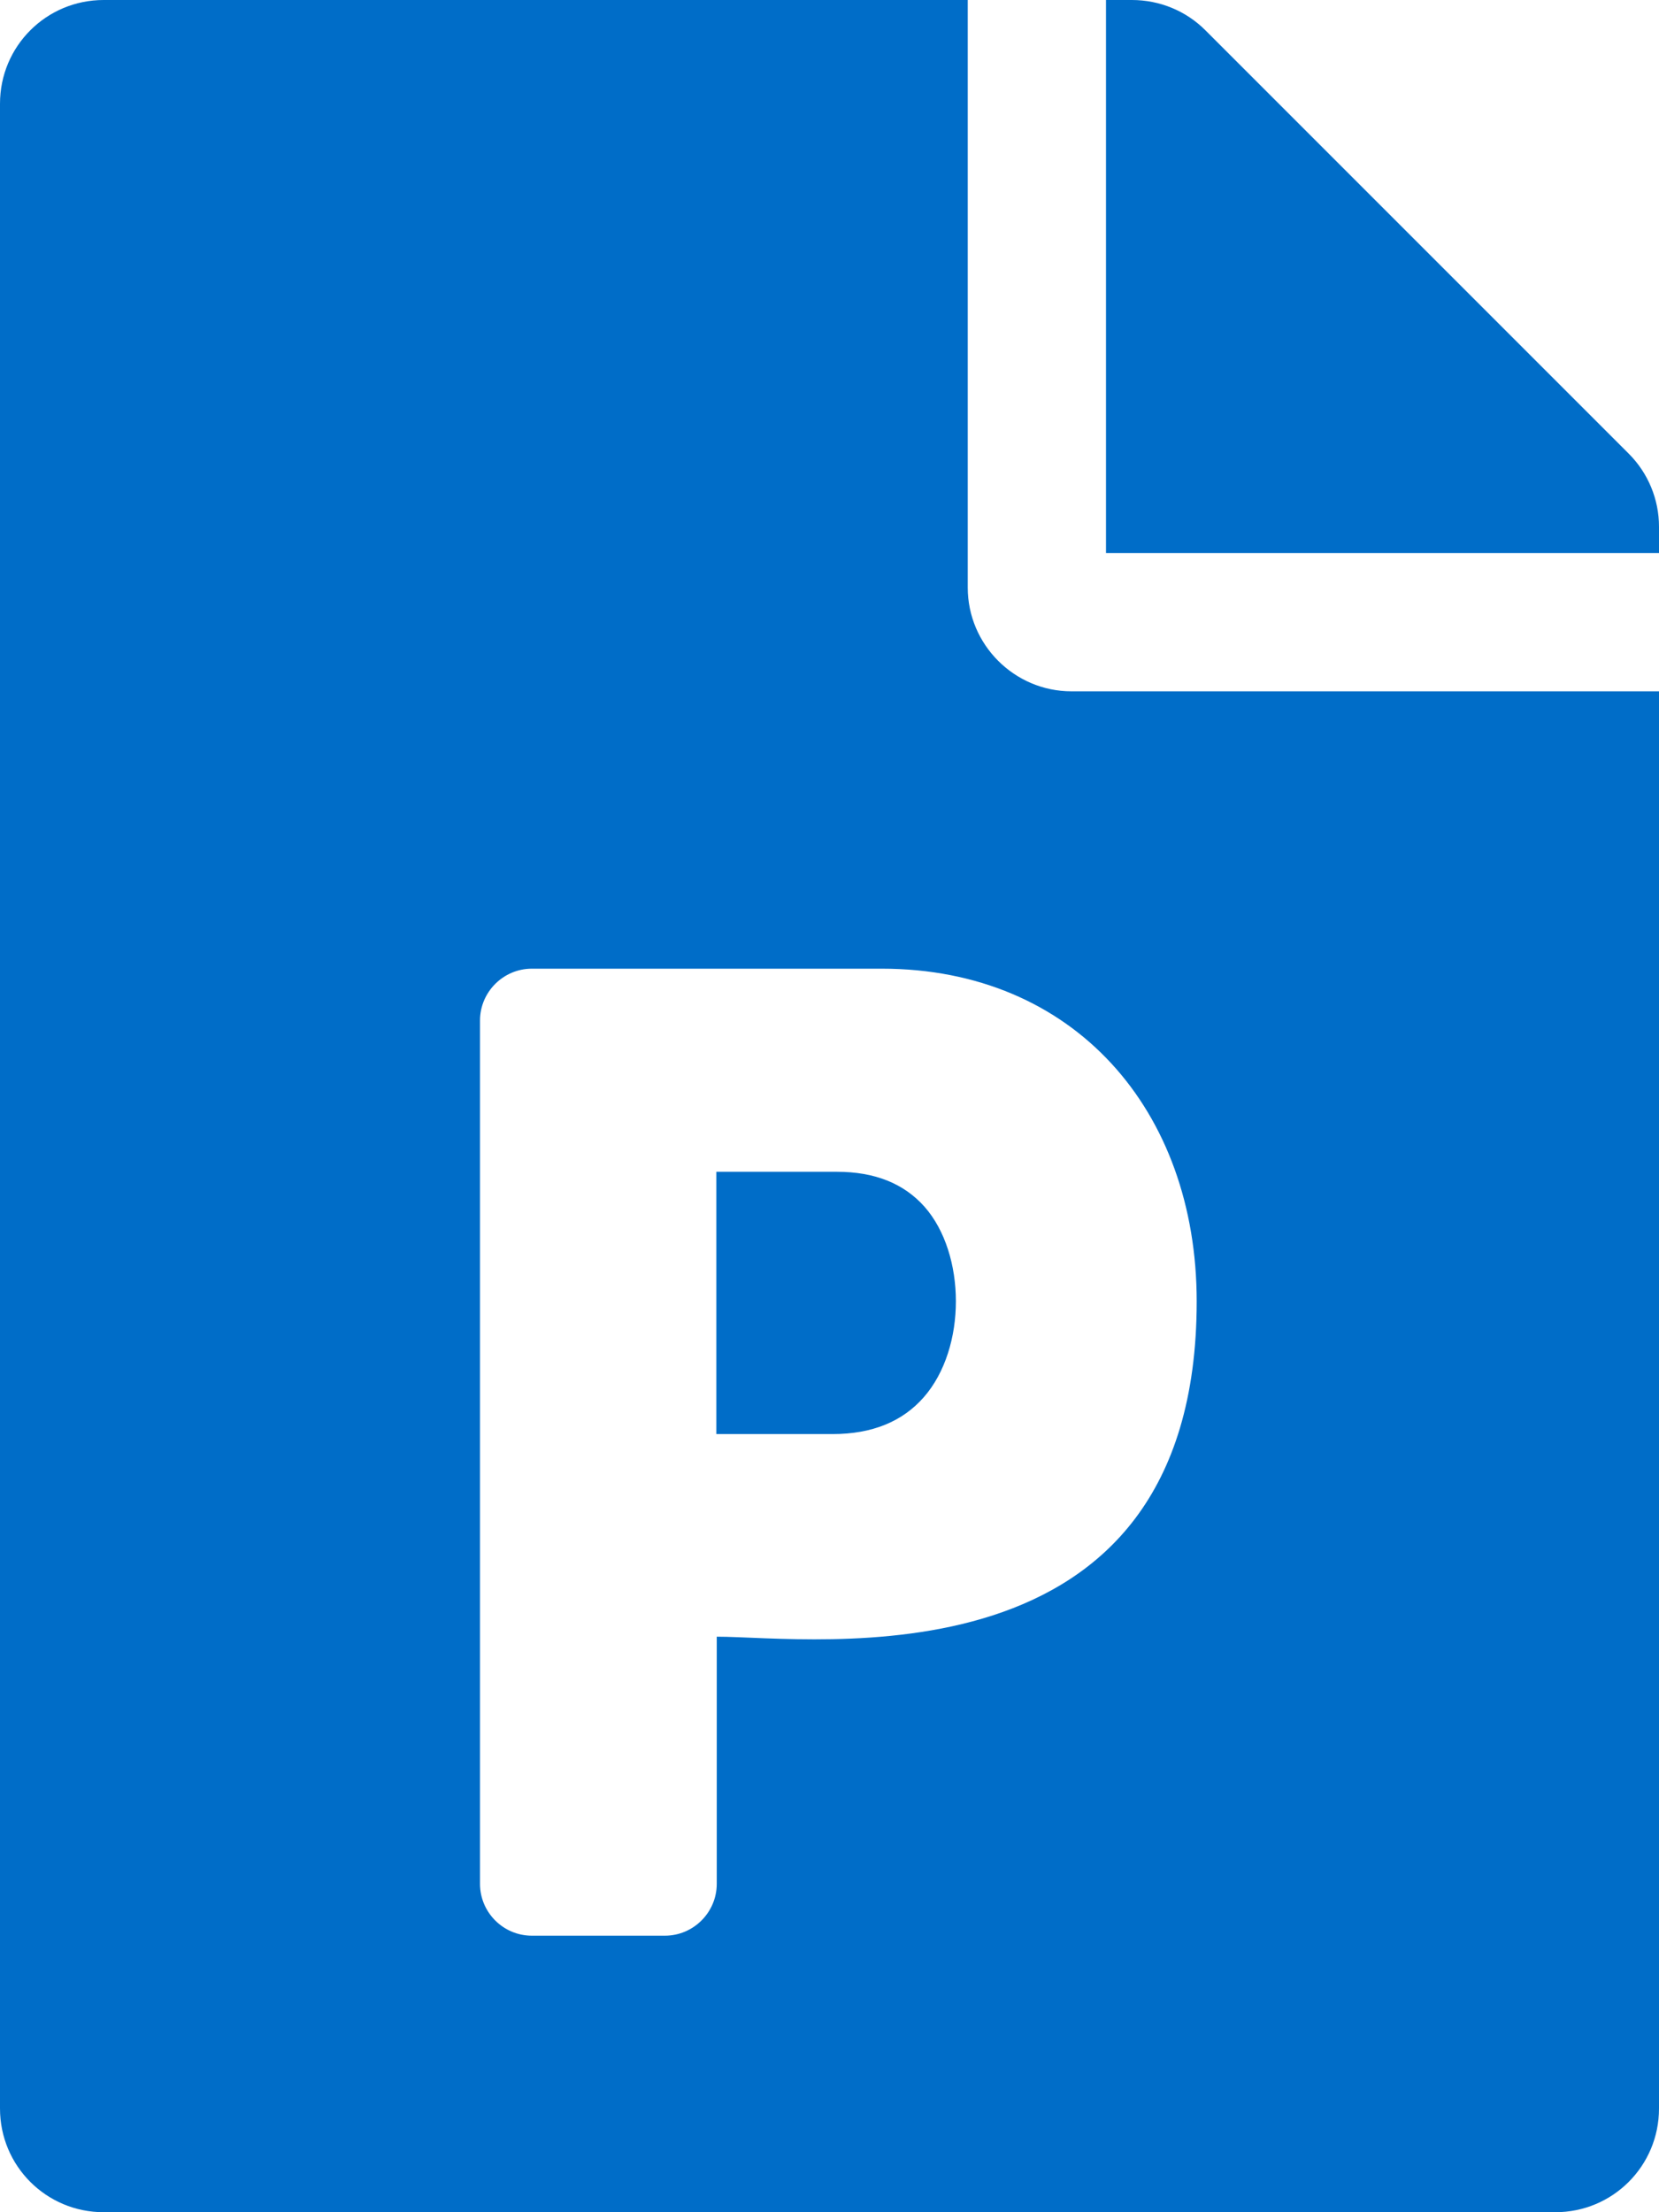 <?xml version="1.0" encoding="UTF-8"?>
<svg width="24px" height="32px" viewBox="0 0 24 32" version="1.1" xmlns="http://www.w3.org/2000/svg" xmlns:xlink="http://www.w3.org/1999/xlink">
    <!-- Generator: sketchtool 62 (101010) - https://sketch.com -->
    <title>5C3381FD-2476-4B48-B5FB-1DBDB1958EEA</title>
    <desc>Created with sketchtool.</desc>
    <g id="Page-1" stroke="none" stroke-width="1" fill="none" fill-rule="evenodd">
        <g id="20-03-20.-Dokument" transform="translate(-296, -1796)" fill="#006DC8" fill-rule="nonzero">
            <g id="file-powerpoint" transform="translate(296, 1796)">
                <path d="M12.106,16.95 C12.656,16.95 13.075,17.119 13.375,17.456 C13.975,18.137 13.988,19.5 13.363,20.212 C13.056,20.562 12.619,20.744 12.044,20.744 L10.363,20.744 L10.363,16.95 L12.106,16.95 L12.106,16.95 Z M23.562,6.562 L17.438,0.438 C17.156,0.156 16.775,0 16.375,0 L16,0 L16,8 L24,8 L24,7.619 C24,7.225 23.844,6.844 23.562,6.562 Z M14,8.5 L14,0 L1.5,0 C0.669,0 0,0.669 0,1.5 L0,30.5 C0,31.331 0.669,32 1.5,32 L22.5,32 C23.331,32 24,31.331 24,30.5 L24,10 L15.5,10 C14.675,10 14,9.325 14,8.5 Z M17.312,18.825 C17.312,24.469 11.762,23.675 10.369,23.675 L10.369,27.25 C10.369,27.663 10.031,28 9.619,28 L7.694,28 C7.281,28 6.944,27.663 6.944,27.25 L6.944,14.762 C6.944,14.35 7.281,14.012 7.694,14.012 L12.756,14.012 C15.537,14.012 17.312,16.062 17.312,18.825 Z" id="Shape"></path>
            </g>
        </g>
    </g>
</svg>